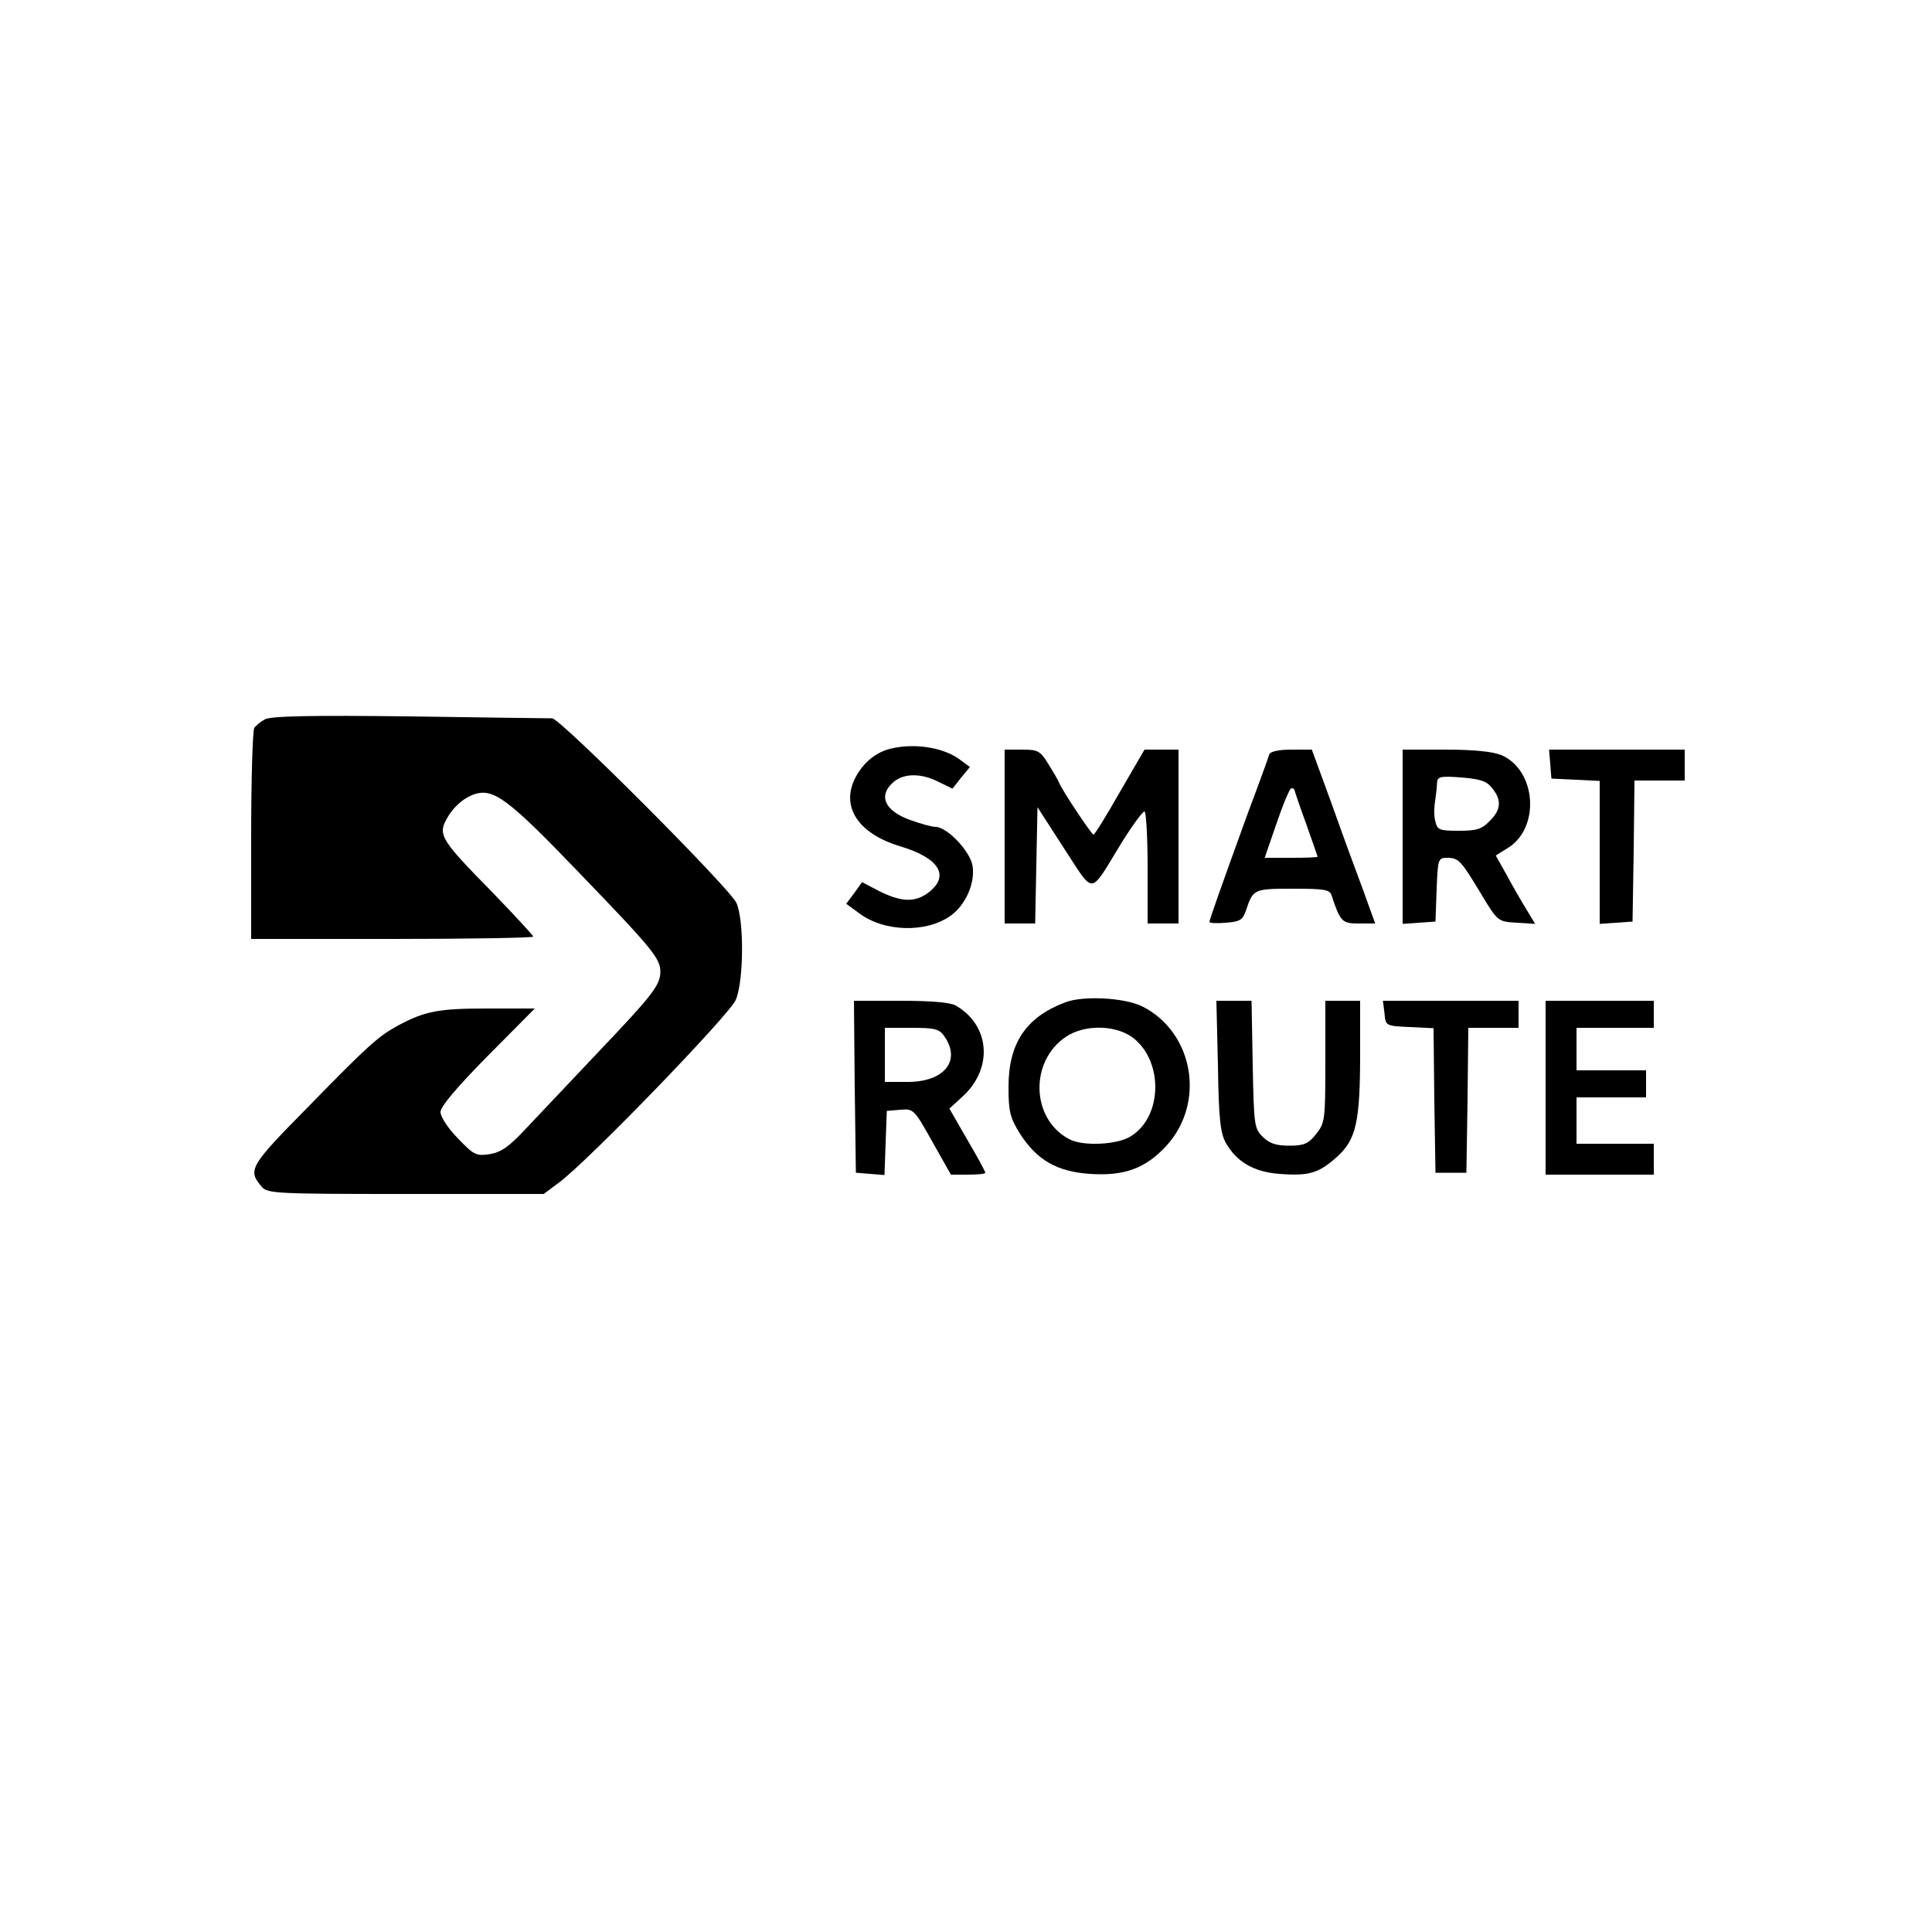 <?xml version="1.0" standalone="no"?>
<!DOCTYPE svg PUBLIC "-//W3C//DTD SVG 20010904//EN"
 "http://www.w3.org/TR/2001/REC-SVG-20010904/DTD/svg10.dtd">
<svg version="1.0" xmlns="http://www.w3.org/2000/svg"
 width="500pt" height="500pt" viewBox="0 0 500 500"
 preserveAspectRatio="xMidYMid meet">

<g transform="translate(0,500) scale(0.1,-0.1)"
fill="#000000" stroke="none">
<path d="M685 3138 c-11 -6 -23 -16 -27 -22 -4 -6 -8 -131 -8 -278 l0 -268
365 0 c201 0 365 3 365 6 0 3 -48 55 -107 116 -129 131 -139 147 -119 185 17
33 45 58 75 68 49 15 87 -13 273 -207 188 -195 207 -219 207 -253 0 -34 -20
-60 -159 -206 -74 -78 -160 -169 -190 -201 -43 -46 -63 -60 -93 -65 -35 -5
-41 -2 -82 41 -25 25 -45 56 -45 68 0 14 42 64 122 145 l122 123 -125 0 c-124
0 -159 -7 -227 -43 -52 -28 -78 -51 -233 -210 -154 -156 -159 -165 -121 -209
14 -17 45 -18 372 -18 l357 0 39 29 c75 55 442 435 458 473 21 48 22 206 2
251 -16 37 -455 477 -477 478 -7 0 -174 2 -369 5 -256 3 -361 1 -375 -8z"/>
<path d="M2296 3060 c-34 -11 -63 -36 -82 -72 -39 -75 6 -145 115 -178 101
-30 130 -76 75 -119 -35 -27 -70 -26 -127 2 l-46 24 -20 -28 -21 -28 33 -24
c64 -49 174 -52 237 -7 39 28 64 84 57 129 -6 38 -66 101 -96 101 -9 0 -38 8
-66 18 -63 23 -82 60 -47 94 26 27 74 29 122 4 l35 -17 22 28 23 28 -23 17
c-44 35 -127 47 -191 28z"/>
<path d="M2600 2835 l0 -225 40 0 39 0 3 151 3 150 69 -107 c80 -122 64 -123
148 14 28 45 55 82 60 82 4 0 8 -65 8 -145 l0 -145 40 0 40 0 0 225 0 225 -44
0 -44 0 -64 -110 c-34 -60 -65 -110 -68 -110 -5 0 -82 116 -89 134 -2 6 -15
28 -28 49 -21 34 -27 37 -68 37 l-45 0 0 -225z"/>
<path d="M3285 3048 c-2 -7 -26 -74 -54 -148 -66 -182 -101 -280 -101 -286 0
-3 19 -4 43 -2 37 3 43 7 52 33 18 54 20 55 121 55 81 0 95 -2 100 -17 23 -69
27 -73 71 -73 l42 0 -30 83 c-17 45 -54 146 -82 225 l-52 142 -53 0 c-33 0
-54 -5 -57 -12z m65 -92 c0 -2 13 -41 30 -87 16 -46 30 -85 30 -86 0 -2 -31
-3 -69 -3 l-68 0 31 90 c17 50 34 90 38 90 5 0 8 -2 8 -4z"/>
<path d="M3630 2834 l0 -225 43 3 42 3 3 83 c3 79 4 82 27 82 30 0 36 -7 89
-95 42 -70 43 -70 91 -73 l48 -3 -23 38 c-13 21 -36 61 -51 89 l-28 50 29 18
c87 51 77 203 -15 242 -23 9 -71 14 -145 14 l-110 0 0 -226z m231 127 c26 -31
24 -57 -6 -86 -20 -21 -34 -25 -79 -25 -50 0 -56 2 -61 23 -4 13 -4 36 -1 53
2 16 5 37 5 48 1 16 8 18 62 14 49 -4 66 -9 80 -27z"/>
<path d="M4012 3023 l3 -38 63 -3 62 -3 0 -185 0 -185 43 3 42 3 3 183 2 182
65 0 65 0 0 40 0 40 -176 0 -175 0 3 -37z"/>
<path d="M2757 2406 c-101 -38 -147 -105 -147 -219 0 -64 4 -79 29 -120 44
-69 96 -99 181 -105 90 -6 144 14 198 72 103 112 71 294 -61 361 -45 23 -153
29 -200 11z m170 -88 c84 -58 84 -207 -1 -259 -35 -22 -125 -26 -159 -7 -99
52 -103 202 -8 265 46 31 122 31 168 1z"/>
<path d="M2212 2188 l3 -223 37 -3 37 -3 3 83 3 83 35 3 c34 3 36 1 83 -83
l48 -85 45 0 c24 0 44 2 44 5 0 3 -21 42 -47 86 l-46 80 35 32 c79 73 70 184
-19 235 -15 8 -65 12 -143 12 l-120 0 2 -222z m232 130 c44 -63 0 -118 -95
-118 l-59 0 0 70 0 70 69 0 c61 0 72 -3 85 -22z"/>
<path d="M3152 2243 c2 -136 6 -174 20 -200 28 -50 73 -76 139 -81 77 -6 102
2 149 44 50 45 60 91 60 269 l0 135 -45 0 -45 0 0 -157 c0 -152 -1 -159 -24
-188 -20 -25 -31 -30 -70 -30 -34 0 -51 6 -68 23 -22 21 -23 31 -26 187 l-3
165 -46 0 -45 0 4 -167z"/>
<path d="M3583 2378 c3 -33 3 -33 65 -36 l62 -3 2 -187 3 -187 40 0 40 0 3
188 2 187 65 0 65 0 0 35 0 35 -176 0 -175 0 4 -32z"/>
<path d="M4000 2185 l0 -225 140 0 140 0 0 40 0 40 -100 0 -100 0 0 60 0 60
90 0 90 0 0 35 0 35 -90 0 -90 0 0 55 0 55 100 0 100 0 0 35 0 35 -140 0 -140
0 0 -225z"/>
</g>
</svg>
